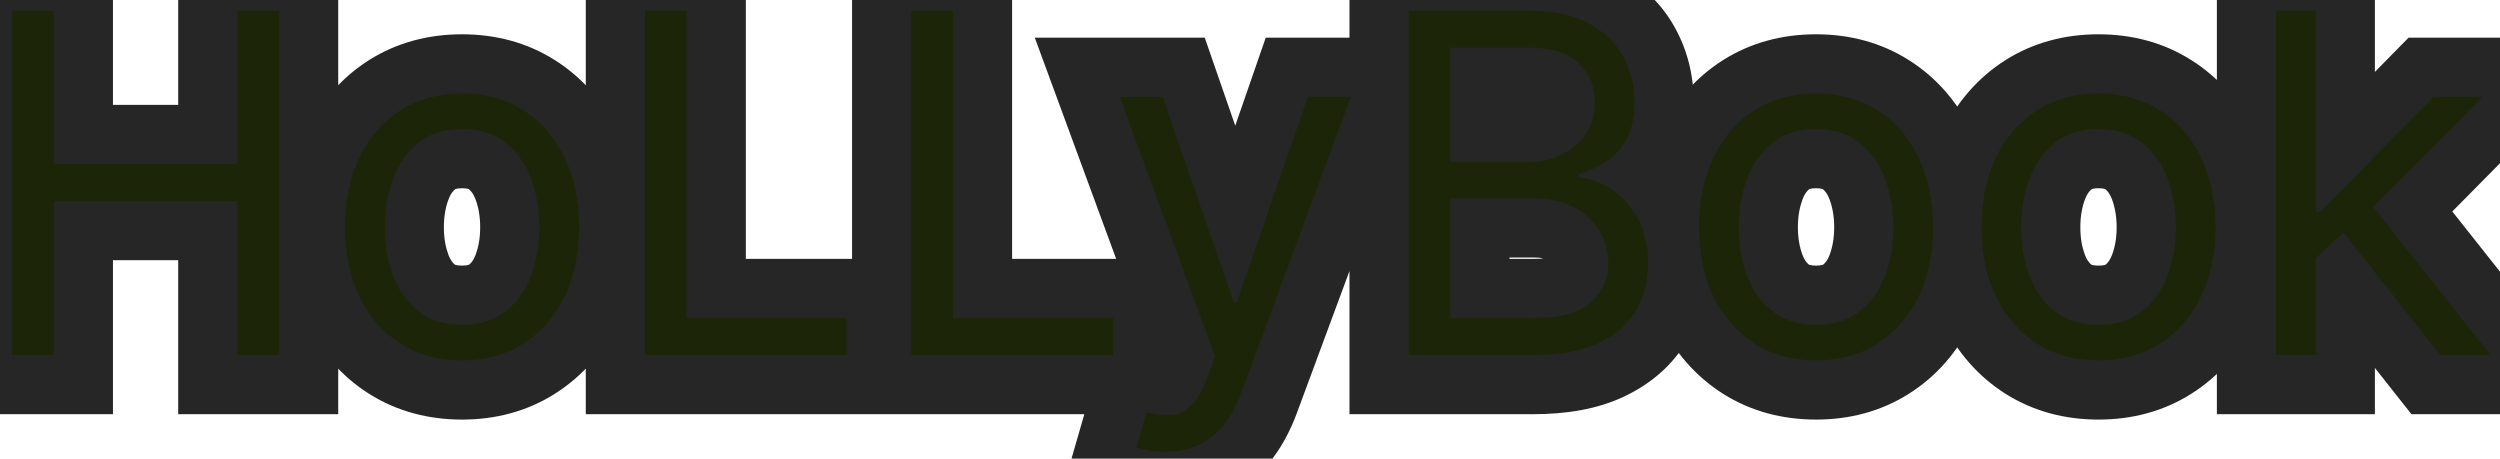 <svg width="169" height="31" viewBox="0 0 169 31" fill="none" xmlns="http://www.w3.org/2000/svg">
<path d="M0.818 24V0.727H3.636V11.091H16.046V0.727H18.864V24H16.046V13.591H3.636V24H0.818ZM31.233 24.364C29.657 24.364 28.275 23.989 27.085 23.239C25.903 22.489 24.979 21.439 24.312 20.091C23.653 18.742 23.324 17.167 23.324 15.364C23.324 13.546 23.653 11.958 24.312 10.602C24.979 9.246 25.903 8.193 27.085 7.443C28.275 6.693 29.657 6.318 31.233 6.318C32.809 6.318 34.188 6.693 35.369 7.443C36.559 8.193 37.483 9.246 38.142 10.602C38.809 11.958 39.142 13.546 39.142 15.364C39.142 17.167 38.809 18.742 38.142 20.091C37.483 21.439 36.559 22.489 35.369 23.239C34.188 23.989 32.809 24.364 31.233 24.364ZM31.233 21.954C32.43 21.954 33.415 21.648 34.188 21.034C34.96 20.421 35.532 19.614 35.903 18.614C36.275 17.614 36.46 16.53 36.46 15.364C36.46 14.197 36.275 13.11 35.903 12.102C35.532 11.095 34.96 10.28 34.188 9.659C33.415 9.038 32.43 8.727 31.233 8.727C30.036 8.727 29.051 9.038 28.278 9.659C27.506 10.28 26.934 11.095 26.562 12.102C26.191 13.11 26.006 14.197 26.006 15.364C26.006 16.53 26.191 17.614 26.562 18.614C26.934 19.614 27.506 20.421 28.278 21.034C29.051 21.648 30.036 21.954 31.233 21.954ZM43.599 24V0.727H46.418V21.5H57.236V24H43.599ZM61.599 24V0.727H64.418V21.5H75.236V24H61.599ZM78.776 30.546C78.321 30.546 77.916 30.508 77.56 30.432C77.204 30.364 76.957 30.296 76.821 30.227L77.503 27.864C78.154 28.03 78.73 28.091 79.23 28.046C79.73 28 80.173 27.776 80.56 27.375C80.954 26.981 81.313 26.341 81.639 25.454L82.139 24.091L75.685 6.545H78.594L83.412 20.454H83.594L88.412 6.545H91.321L83.912 26.546C83.579 27.447 83.166 28.193 82.673 28.784C82.181 29.383 81.609 29.826 80.957 30.114C80.313 30.401 79.586 30.546 78.776 30.546ZM95.224 24V0.727H103.361C104.982 0.727 106.319 1.008 107.372 1.568C108.425 2.121 109.209 2.867 109.724 3.807C110.24 4.739 110.497 5.773 110.497 6.909C110.497 7.909 110.319 8.735 109.963 9.386C109.615 10.038 109.152 10.553 108.577 10.932C108.009 11.311 107.391 11.591 106.724 11.773V12C107.437 12.046 108.152 12.296 108.872 12.75C109.592 13.204 110.194 13.856 110.679 14.704C111.164 15.553 111.406 16.591 111.406 17.818C111.406 18.985 111.141 20.034 110.611 20.966C110.08 21.898 109.243 22.636 108.099 23.182C106.955 23.727 105.467 24 103.634 24H95.224ZM98.043 21.5H103.634C105.474 21.5 106.781 21.144 107.554 20.432C108.334 19.712 108.724 18.841 108.724 17.818C108.724 17.03 108.524 16.303 108.122 15.636C107.721 14.962 107.149 14.424 106.406 14.023C105.664 13.614 104.785 13.409 103.77 13.409H98.043V21.5ZM98.043 10.954H103.27C104.118 10.954 104.884 10.788 105.565 10.454C106.255 10.121 106.8 9.652 107.202 9.045C107.611 8.439 107.815 7.727 107.815 6.909C107.815 5.886 107.459 5.019 106.747 4.307C106.035 3.587 104.906 3.227 103.361 3.227H98.043V10.954ZM122.764 24.364C121.188 24.364 119.806 23.989 118.616 23.239C117.435 22.489 116.51 21.439 115.844 20.091C115.185 18.742 114.855 17.167 114.855 15.364C114.855 13.546 115.185 11.958 115.844 10.602C116.51 9.246 117.435 8.193 118.616 7.443C119.806 6.693 121.188 6.318 122.764 6.318C124.34 6.318 125.719 6.693 126.901 7.443C128.09 8.193 129.014 9.246 129.673 10.602C130.34 11.958 130.673 13.546 130.673 15.364C130.673 17.167 130.34 18.742 129.673 20.091C129.014 21.439 128.09 22.489 126.901 23.239C125.719 23.989 124.34 24.364 122.764 24.364ZM122.764 21.954C123.961 21.954 124.946 21.648 125.719 21.034C126.491 20.421 127.063 19.614 127.435 18.614C127.806 17.614 127.991 16.53 127.991 15.364C127.991 14.197 127.806 13.11 127.435 12.102C127.063 11.095 126.491 10.28 125.719 9.659C124.946 9.038 123.961 8.727 122.764 8.727C121.567 8.727 120.582 9.038 119.81 9.659C119.037 10.28 118.465 11.095 118.094 12.102C117.723 13.11 117.537 14.197 117.537 15.364C117.537 16.53 117.723 17.614 118.094 18.614C118.465 19.614 119.037 20.421 119.81 21.034C120.582 21.648 121.567 21.954 122.764 21.954ZM141.858 24.364C140.282 24.364 138.9 23.989 137.71 23.239C136.528 22.489 135.604 21.439 134.938 20.091C134.278 18.742 133.949 17.167 133.949 15.364C133.949 13.546 134.278 11.958 134.938 10.602C135.604 9.246 136.528 8.193 137.71 7.443C138.9 6.693 140.282 6.318 141.858 6.318C143.434 6.318 144.813 6.693 145.994 7.443C147.184 8.193 148.108 9.246 148.767 10.602C149.434 11.958 149.767 13.546 149.767 15.364C149.767 17.167 149.434 18.742 148.767 20.091C148.108 21.439 147.184 22.489 145.994 23.239C144.813 23.989 143.434 24.364 141.858 24.364ZM141.858 21.954C143.055 21.954 144.04 21.648 144.812 21.034C145.585 20.421 146.157 19.614 146.528 18.614C146.9 17.614 147.085 16.53 147.085 15.364C147.085 14.197 146.9 13.11 146.528 12.102C146.157 11.095 145.585 10.28 144.812 9.659C144.04 9.038 143.055 8.727 141.858 8.727C140.661 8.727 139.676 9.038 138.903 9.659C138.131 10.28 137.559 11.095 137.188 12.102C136.816 13.11 136.631 14.197 136.631 15.364C136.631 16.53 136.816 17.614 137.188 18.614C137.559 19.614 138.131 20.421 138.903 21.034C139.676 21.648 140.661 21.954 141.858 21.954ZM156.361 17.636L156.315 14.318H156.861L164.497 6.545H167.815L159.679 14.773H159.452L156.361 17.636ZM153.861 24V0.727H156.543V24H153.861ZM164.952 24L158.134 15.364L160.043 13.5L168.361 24H164.952Z" fill="#BCFB37"/>
<path d="M0.818 24H-3.182V28H0.818V24ZM0.818 0.727V-3.273H-3.182V0.727H0.818ZM3.636 0.727H7.636V-3.273H3.636V0.727ZM3.636 11.091H-0.364V15.091H3.636V11.091ZM16.046 11.091V15.091H20.046V11.091H16.046ZM16.046 0.727V-3.273H12.046V0.727H16.046ZM18.864 0.727H22.864V-3.273H18.864V0.727ZM18.864 24V28H22.864V24H18.864ZM16.046 24H12.046V28H16.046V24ZM16.046 13.591H20.046V9.591H16.046V13.591ZM3.636 13.591V9.591H-0.364V13.591H3.636ZM3.636 24V28H7.636V24H3.636ZM4.818 24V0.727H-3.182V24H4.818ZM0.818 4.727H3.636V-3.273H0.818V4.727ZM-0.364 0.727V11.091H7.636V0.727H-0.364ZM3.636 15.091H16.046V7.091H3.636V15.091ZM20.046 11.091V0.727H12.046V11.091H20.046ZM16.046 4.727H18.864V-3.273H16.046V4.727ZM14.864 0.727V24H22.864V0.727H14.864ZM18.864 20H16.046V28H18.864V20ZM20.046 24V13.591H12.046V24H20.046ZM16.046 9.591H3.636V17.591H16.046V9.591ZM-0.364 13.591V24H7.636V13.591H-0.364ZM3.636 20H0.818V28H3.636V20ZM27.085 23.239L24.942 26.616L24.952 26.622L27.085 23.239ZM24.312 20.091L20.719 21.847L20.723 21.855L20.727 21.864L24.312 20.091ZM24.312 10.602L20.723 8.838L20.719 8.846L20.715 8.854L24.312 10.602ZM27.085 7.443L24.952 4.06L24.942 4.066L27.085 7.443ZM35.369 7.443L33.226 10.82L33.236 10.827L35.369 7.443ZM38.142 10.602L34.544 12.351L34.548 12.359L34.552 12.367L38.142 10.602ZM38.142 20.091L34.556 18.318L34.552 18.326L34.548 18.334L38.142 20.091ZM35.369 23.239L33.236 19.855L33.226 19.861L35.369 23.239ZM34.188 21.034L31.7 17.902L31.7 17.902L34.188 21.034ZM35.903 18.614L39.653 20.006L39.653 20.006L35.903 18.614ZM35.903 12.102L39.657 10.72L39.657 10.719L35.903 12.102ZM34.188 9.659L36.694 6.542L36.694 6.542L34.188 9.659ZM28.278 9.659L25.772 6.542L25.772 6.542L28.278 9.659ZM26.562 12.102L22.809 10.719L22.809 10.72L26.562 12.102ZM26.562 18.614L22.812 20.006L22.812 20.006L26.562 18.614ZM28.278 21.034L30.766 17.902L30.766 17.902L28.278 21.034ZM31.233 20.364C30.319 20.364 29.694 20.155 29.219 19.855L24.952 26.622C26.855 27.822 28.996 28.364 31.233 28.364V20.364ZM29.229 19.861C28.712 19.533 28.265 19.061 27.898 18.318L20.727 21.864C21.693 23.818 23.095 25.444 24.942 26.616L29.229 19.861ZM27.906 18.334C27.563 17.632 27.324 16.679 27.324 15.364H19.324C19.324 17.654 19.744 19.853 20.719 21.847L27.906 18.334ZM27.324 15.364C27.324 14.028 27.565 13.061 27.91 12.351L20.715 8.854C19.742 10.855 19.324 13.063 19.324 15.364H27.324ZM27.902 12.367C28.271 11.617 28.717 11.145 29.229 10.82L24.942 4.066C23.09 5.241 21.687 6.876 20.723 8.838L27.902 12.367ZM29.219 10.827C29.694 10.527 30.319 10.318 31.233 10.318V2.318C28.996 2.318 26.855 2.86 24.952 4.06L29.219 10.827ZM31.233 10.318C32.148 10.318 32.763 10.527 33.226 10.82L37.513 4.066C35.612 2.86 33.469 2.318 31.233 2.318V10.318ZM33.236 10.827C33.748 11.15 34.187 11.615 34.544 12.351L41.74 8.854C40.779 6.877 39.369 5.236 37.503 4.06L33.236 10.827ZM34.552 12.367C34.9 13.073 35.142 14.034 35.142 15.364H43.142C43.142 13.056 42.718 10.843 41.732 8.838L34.552 12.367ZM35.142 15.364C35.142 16.673 34.902 17.62 34.556 18.318L41.728 21.864C42.716 19.865 43.142 17.661 43.142 15.364H35.142ZM34.548 18.334C34.193 19.062 33.754 19.528 33.236 19.855L37.503 26.622C39.363 25.449 40.773 23.816 41.736 21.847L34.548 18.334ZM33.226 19.861C32.763 20.155 32.148 20.364 31.233 20.364V28.364C33.469 28.364 35.612 27.822 37.513 26.616L33.226 19.861ZM31.233 25.954C33.135 25.954 35.054 25.454 36.675 24.166L31.7 17.902C31.718 17.888 31.722 17.892 31.68 17.905C31.628 17.921 31.491 17.954 31.233 17.954V25.954ZM36.675 24.166C38.066 23.062 39.049 21.633 39.653 20.006L32.153 17.222C32.015 17.595 31.855 17.779 31.7 17.902L36.675 24.166ZM39.653 20.006C40.205 18.52 40.46 16.961 40.46 15.364H32.46C32.46 16.1 32.344 16.707 32.153 17.222L39.653 20.006ZM40.46 15.364C40.46 13.766 40.205 12.207 39.657 10.72L32.15 13.485C32.345 14.013 32.46 14.628 32.46 15.364H40.46ZM39.657 10.719C39.056 9.09 38.078 7.655 36.694 6.542L31.681 12.777C31.842 12.906 32.008 13.1 32.15 13.485L39.657 10.719ZM36.694 6.542C35.072 5.238 33.146 4.727 31.233 4.727V12.727C31.487 12.727 31.619 12.76 31.666 12.775C31.705 12.787 31.698 12.79 31.681 12.777L36.694 6.542ZM31.233 4.727C29.32 4.727 27.394 5.238 25.772 6.542L30.785 12.777C30.768 12.79 30.761 12.787 30.8 12.775C30.847 12.76 30.979 12.727 31.233 12.727V4.727ZM25.772 6.542C24.387 7.655 23.41 9.09 22.809 10.719L30.316 13.485C30.458 13.1 30.624 12.906 30.785 12.777L25.772 6.542ZM22.809 10.72C22.261 12.207 22.006 13.766 22.006 15.364H30.006C30.006 14.628 30.121 14.013 30.316 13.485L22.809 10.72ZM22.006 15.364C22.006 16.961 22.261 18.52 22.812 20.006L30.312 17.222C30.121 16.707 30.006 16.1 30.006 15.364H22.006ZM22.812 20.006C23.416 21.633 24.4 23.062 25.791 24.166L30.766 17.902C30.611 17.779 30.451 17.595 30.312 17.222L22.812 20.006ZM25.791 24.166C27.412 25.454 29.331 25.954 31.233 25.954V17.954C30.975 17.954 30.838 17.921 30.786 17.905C30.744 17.892 30.748 17.888 30.766 17.902L25.791 24.166ZM43.599 24H39.599V28H43.599V24ZM43.599 0.727V-3.273H39.599V0.727H43.599ZM46.418 0.727H50.418V-3.273H46.418V0.727ZM46.418 21.5H42.418V25.5H46.418V21.5ZM57.236 21.5H61.236V17.5H57.236V21.5ZM57.236 24V28H61.236V24H57.236ZM47.599 24V0.727H39.599V24H47.599ZM43.599 4.727H46.418V-3.273H43.599V4.727ZM42.418 0.727V21.5H50.418V0.727H42.418ZM46.418 25.5H57.236V17.5H46.418V25.5ZM53.236 21.5V24H61.236V21.5H53.236ZM57.236 20H43.599V28H57.236V20ZM61.599 24H57.599V28H61.599V24ZM61.599 0.727V-3.273H57.599V0.727H61.599ZM64.418 0.727H68.418V-3.273H64.418V0.727ZM64.418 21.5H60.418V25.5H64.418V21.5ZM75.236 21.5H79.236V17.5H75.236V21.5ZM75.236 24V28H79.236V24H75.236ZM65.599 24V0.727H57.599V24H65.599ZM61.599 4.727H64.418V-3.273H61.599V4.727ZM60.418 0.727V21.5H68.418V0.727H60.418ZM64.418 25.5H75.236V17.5H64.418V25.5ZM71.236 21.5V24H79.236V21.5H71.236ZM75.236 20H61.599V28H75.236V20ZM77.56 30.432L78.392 26.519L78.352 26.511L78.312 26.503L77.56 30.432ZM76.821 30.227L72.978 29.119L72.055 32.316L75.032 33.805L76.821 30.227ZM77.503 27.864L78.494 23.988L74.735 23.027L73.659 26.755L77.503 27.864ZM79.23 28.046L78.868 24.062L78.868 24.062L79.23 28.046ZM80.56 27.375L77.731 24.547L77.704 24.574L77.677 24.602L80.56 27.375ZM81.639 25.454L85.394 26.834L85.395 26.832L81.639 25.454ZM82.139 24.091L85.895 25.468L86.4 24.089L85.893 22.71L82.139 24.091ZM75.685 6.545V2.545H69.951L71.931 7.926L75.685 6.545ZM78.594 6.545L82.373 5.236L81.441 2.545H78.594V6.545ZM83.412 20.454L79.632 21.764L80.564 24.454H83.412V20.454ZM83.594 20.454V24.454H86.441L87.373 21.764L83.594 20.454ZM88.412 6.545V2.545H85.564L84.632 5.236L88.412 6.545ZM91.321 6.545L95.072 7.935L97.069 2.545H91.321V6.545ZM83.912 26.546L80.161 25.156L80.16 25.158L83.912 26.546ZM82.673 28.784L79.6 26.223L79.592 26.233L79.584 26.243L82.673 28.784ZM80.957 30.114L79.341 26.455L79.333 26.458L79.325 26.462L80.957 30.114ZM78.776 26.546C78.535 26.546 78.417 26.525 78.392 26.519L76.727 34.344C77.415 34.49 78.107 34.545 78.776 34.545V26.546ZM78.312 26.503C78.2 26.482 78.162 26.471 78.175 26.475C78.184 26.477 78.224 26.488 78.287 26.511C78.345 26.531 78.461 26.575 78.61 26.65L75.032 33.805C75.712 34.145 76.449 34.292 76.807 34.36L78.312 26.503ZM80.664 31.336L81.346 28.972L73.659 26.755L72.978 29.119L80.664 31.336ZM76.511 31.739C77.464 31.983 78.513 32.127 79.592 32.029L78.868 24.062C78.914 24.058 78.909 24.063 78.842 24.056C78.775 24.049 78.661 24.031 78.494 23.988L76.511 31.739ZM79.592 32.029C81.158 31.887 82.467 31.162 83.442 30.148L77.677 24.602C77.759 24.517 77.909 24.387 78.136 24.272C78.37 24.155 78.623 24.084 78.868 24.062L79.592 32.029ZM83.388 30.203C84.383 29.209 84.988 27.937 85.394 26.834L77.885 24.075C77.776 24.371 77.689 24.549 77.638 24.639C77.584 24.736 77.603 24.675 77.731 24.547L83.388 30.203ZM85.395 26.832L85.895 25.468L78.384 22.714L77.884 24.078L85.395 26.832ZM85.893 22.71L79.439 5.164L71.931 7.926L78.385 25.472L85.893 22.71ZM75.685 10.546H78.594V2.545H75.685V10.546ZM74.814 7.855L79.632 21.764L87.192 19.145L82.373 5.236L74.814 7.855ZM83.412 24.454H83.594V16.454H83.412V24.454ZM87.373 21.764L92.192 7.855L84.632 5.236L79.814 19.145L87.373 21.764ZM88.412 10.546H91.321V2.545H88.412V10.546ZM87.57 5.156L80.161 25.156L87.663 27.935L95.072 7.935L87.57 5.156ZM80.16 25.158C79.947 25.735 79.739 26.057 79.6 26.223L85.746 31.345C86.592 30.329 87.21 29.159 87.664 27.933L80.16 25.158ZM79.584 26.243C79.453 26.402 79.372 26.441 79.341 26.455L82.574 33.772C83.846 33.21 84.909 32.363 85.762 31.326L79.584 26.243ZM79.325 26.462C79.266 26.488 79.107 26.546 78.776 26.546V34.545C80.065 34.545 81.361 34.315 82.59 33.765L79.325 26.462ZM95.224 24H91.224V28H95.224V24ZM95.224 0.727V-3.273H91.224V0.727H95.224ZM107.372 1.568L105.492 5.099L105.502 5.104L105.512 5.11L107.372 1.568ZM109.724 3.807L106.217 5.73L106.224 5.742L109.724 3.807ZM109.963 9.386L106.453 7.468L106.444 7.484L106.436 7.5L109.963 9.386ZM108.577 10.932L106.378 7.59L106.368 7.597L106.358 7.604L108.577 10.932ZM106.724 11.773L105.672 7.914L102.724 8.718V11.773H106.724ZM106.724 12H102.724V15.753L106.47 15.992L106.724 12ZM108.872 12.75L106.736 16.132L106.736 16.132L108.872 12.75ZM110.611 20.966L114.087 22.944L114.087 22.944L110.611 20.966ZM108.099 23.182L106.378 19.571L106.378 19.571L108.099 23.182ZM98.043 21.5H94.043V25.5H98.043V21.5ZM107.554 20.432L110.265 23.373L110.266 23.372L107.554 20.432ZM108.122 15.636L104.685 17.683L104.69 17.692L104.696 17.7L108.122 15.636ZM106.406 14.023L104.476 17.526L104.49 17.534L104.503 17.541L106.406 14.023ZM98.043 13.409V9.409H94.043V13.409H98.043ZM98.043 10.954H94.043V14.954H98.043V10.954ZM105.565 10.454L103.824 6.853L103.816 6.857L103.809 6.861L105.565 10.454ZM107.202 9.045L103.886 6.808L103.877 6.822L103.867 6.836L107.202 9.045ZM106.747 4.307L103.904 7.12L103.911 7.128L103.919 7.135L106.747 4.307ZM98.043 3.227V-0.773H94.043V3.227H98.043ZM99.224 24V0.727H91.224V24H99.224ZM95.224 4.727H103.361V-3.273H95.224V4.727ZM103.361 4.727C104.551 4.727 105.188 4.937 105.492 5.099L109.252 -1.963C107.45 -2.922 105.413 -3.273 103.361 -3.273V4.727ZM105.512 5.11C105.949 5.339 106.121 5.555 106.217 5.73L113.232 1.883C112.297 0.18 110.902 -1.096 109.232 -1.973L105.512 5.11ZM106.224 5.742C106.389 6.042 106.497 6.403 106.497 6.909H114.497C114.497 5.143 114.09 3.436 113.225 1.871L106.224 5.742ZM106.497 6.909C106.497 7.462 106.395 7.574 106.453 7.468L113.473 11.305C114.243 9.896 114.497 8.356 114.497 6.909H106.497ZM106.436 7.5C106.403 7.562 106.381 7.587 106.378 7.59C106.375 7.593 106.375 7.593 106.377 7.591C106.378 7.59 106.379 7.59 106.378 7.59L110.775 14.274C111.948 13.502 112.85 12.469 113.49 11.273L106.436 7.5ZM106.358 7.604C106.152 7.741 105.929 7.844 105.672 7.914L107.777 15.632C108.853 15.338 109.865 14.88 110.796 14.26L106.358 7.604ZM102.724 11.773V12H110.724V11.773H102.724ZM106.47 15.992C106.441 15.99 106.44 15.985 106.477 15.998C106.516 16.012 106.602 16.047 106.736 16.132L111.008 9.368C109.831 8.625 108.477 8.104 106.979 8.008L106.47 15.992ZM106.736 16.132C106.826 16.188 106.997 16.324 107.206 16.689L114.152 12.72C113.391 11.388 112.358 10.221 111.008 9.368L106.736 16.132ZM107.206 16.689C107.268 16.797 107.406 17.111 107.406 17.818H115.406C115.406 16.07 115.06 14.309 114.152 12.72L107.206 16.689ZM107.406 17.818C107.406 18.354 107.292 18.711 107.134 18.987L114.087 22.944C114.991 21.357 115.406 19.616 115.406 17.818H107.406ZM107.134 18.987C107.078 19.087 106.921 19.312 106.378 19.571L109.821 26.792C111.565 25.961 113.083 24.709 114.087 22.944L107.134 18.987ZM106.378 19.571C105.957 19.772 105.117 20 103.634 20V28C105.816 28 107.954 27.683 109.821 26.792L106.378 19.571ZM103.634 20H95.224V28H103.634V20ZM98.043 25.5H103.634V17.5H98.043V25.5ZM103.634 25.5C105.789 25.5 108.368 25.122 110.265 23.373L104.843 17.49C105.045 17.305 105.151 17.317 104.943 17.374C104.73 17.432 104.317 17.5 103.634 17.5V25.5ZM110.266 23.372C111.832 21.928 112.724 20.005 112.724 17.818H104.724C104.724 17.818 104.725 17.793 104.734 17.75C104.743 17.705 104.758 17.655 104.781 17.604C104.831 17.492 104.879 17.458 104.842 17.491L110.266 23.372ZM112.724 17.818C112.724 16.313 112.33 14.87 111.549 13.573L104.696 17.7C104.706 17.717 104.711 17.728 104.714 17.734C104.716 17.74 104.717 17.744 104.718 17.746C104.719 17.748 104.724 17.768 104.724 17.818H112.724ZM111.559 13.59C110.76 12.249 109.636 11.222 108.309 10.504L104.503 17.541C104.661 17.626 104.681 17.675 104.685 17.683L111.559 13.59ZM108.337 10.519C106.896 9.726 105.327 9.409 103.77 9.409V17.409C104.243 17.409 104.431 17.502 104.476 17.526L108.337 10.519ZM103.77 9.409H98.043V17.409H103.77V9.409ZM94.043 13.409V21.5H102.043V13.409H94.043ZM98.043 14.954H103.27V6.955H98.043V14.954ZM103.27 14.954C104.655 14.954 106.032 14.679 107.322 14.048L103.809 6.861C103.735 6.897 103.582 6.955 103.27 6.955V14.954ZM107.307 14.056C108.606 13.427 109.717 12.492 110.536 11.255L103.867 6.836C103.866 6.838 103.867 6.836 103.871 6.831C103.875 6.827 103.879 6.823 103.881 6.821C103.884 6.819 103.882 6.821 103.875 6.826C103.867 6.831 103.851 6.84 103.824 6.853L107.307 14.056ZM110.517 11.283C111.424 9.939 111.815 8.426 111.815 6.909H103.815C103.815 6.983 103.806 6.991 103.817 6.953C103.823 6.934 103.831 6.91 103.844 6.883C103.857 6.855 103.871 6.83 103.886 6.808L110.517 11.283ZM111.815 6.909C111.815 4.844 111.051 2.954 109.576 1.478L103.919 7.135C103.927 7.143 103.918 7.136 103.901 7.111C103.884 7.085 103.865 7.051 103.848 7.01C103.831 6.97 103.822 6.935 103.818 6.912C103.813 6.889 103.815 6.886 103.815 6.909H111.815ZM109.591 1.493C107.812 -0.304 105.422 -0.773 103.361 -0.773V7.227C103.839 7.227 104.079 7.285 104.152 7.308C104.205 7.325 104.074 7.292 103.904 7.12L109.591 1.493ZM103.361 -0.773H98.043V7.227H103.361V-0.773ZM94.043 3.227V10.954H102.043V3.227H94.043ZM118.616 23.239L116.473 26.616L116.483 26.622L118.616 23.239ZM115.844 20.091L112.25 21.847L112.254 21.855L112.258 21.864L115.844 20.091ZM115.844 10.602L112.254 8.838L112.25 8.846L112.246 8.854L115.844 10.602ZM118.616 7.443L116.483 4.06L116.473 4.066L118.616 7.443ZM126.901 7.443L124.757 10.82L124.767 10.827L126.901 7.443ZM129.673 10.602L126.076 12.351L126.08 12.359L126.084 12.367L129.673 10.602ZM129.673 20.091L126.088 18.318L126.084 18.326L126.08 18.334L129.673 20.091ZM126.901 23.239L124.767 19.855L124.757 19.861L126.901 23.239ZM125.719 21.034L123.231 17.902L123.231 17.902L125.719 21.034ZM127.435 18.614L131.185 20.006L131.185 20.006L127.435 18.614ZM127.435 12.102L131.188 10.72L131.188 10.719L127.435 12.102ZM125.719 9.659L128.225 6.542L128.225 6.542L125.719 9.659ZM119.81 9.659L117.303 6.542L117.303 6.542L119.81 9.659ZM118.094 12.102L114.34 10.719L114.34 10.72L118.094 12.102ZM118.094 18.614L114.344 20.006L114.344 20.006L118.094 18.614ZM119.81 21.034L122.297 17.902L122.297 17.902L119.81 21.034ZM122.764 20.364C121.85 20.364 121.226 20.155 120.75 19.855L116.483 26.622C118.386 27.822 120.527 28.364 122.764 28.364V20.364ZM120.76 19.861C120.243 19.533 119.797 19.061 119.429 18.318L112.258 21.864C113.224 23.818 114.626 25.444 116.473 26.616L120.76 19.861ZM119.437 18.334C119.094 17.632 118.855 16.679 118.855 15.364H110.855C110.855 17.654 111.275 19.853 112.25 21.847L119.437 18.334ZM118.855 15.364C118.855 14.028 119.096 13.061 119.441 12.351L112.246 8.854C111.273 10.855 110.855 13.063 110.855 15.364H118.855ZM119.433 12.367C119.802 11.617 120.249 11.145 120.76 10.82L116.473 4.066C114.621 5.241 113.219 6.876 112.254 8.838L119.433 12.367ZM120.75 10.827C121.226 10.527 121.85 10.318 122.764 10.318V2.318C120.527 2.318 118.386 2.86 116.483 4.06L120.75 10.827ZM122.764 10.318C123.679 10.318 124.295 10.527 124.757 10.82L129.044 4.066C127.143 2.86 125.001 2.318 122.764 2.318V10.318ZM124.767 10.827C125.28 11.15 125.718 11.615 126.076 12.351L133.271 8.854C132.31 6.877 130.9 5.236 129.034 4.06L124.767 10.827ZM126.084 12.367C126.431 13.073 126.673 14.034 126.673 15.364H134.673C134.673 13.056 134.249 10.843 133.263 8.838L126.084 12.367ZM126.673 15.364C126.673 16.673 126.433 17.62 126.088 18.318L133.259 21.864C134.247 19.865 134.673 17.661 134.673 15.364H126.673ZM126.08 18.334C125.724 19.062 125.285 19.528 124.767 19.855L129.034 26.622C130.895 25.449 132.305 23.816 133.267 21.847L126.08 18.334ZM124.757 19.861C124.295 20.155 123.679 20.364 122.764 20.364V28.364C125.001 28.364 127.143 27.822 129.044 26.616L124.757 19.861ZM122.764 25.954C124.666 25.954 126.585 25.454 128.206 24.166L123.231 17.902C123.249 17.888 123.254 17.892 123.211 17.905C123.16 17.921 123.022 17.954 122.764 17.954V25.954ZM128.206 24.166C129.597 23.062 130.581 21.633 131.185 20.006L123.685 17.222C123.546 17.595 123.386 17.779 123.231 17.902L128.206 24.166ZM131.185 20.006C131.736 18.52 131.991 16.961 131.991 15.364H123.991C123.991 16.1 123.876 16.707 123.685 17.222L131.185 20.006ZM131.991 15.364C131.991 13.766 131.736 12.207 131.188 10.72L123.681 13.485C123.876 14.013 123.991 14.628 123.991 15.364H131.991ZM131.188 10.719C130.588 9.09 129.61 7.655 128.225 6.542L123.213 12.777C123.373 12.906 123.539 13.1 123.681 13.485L131.188 10.719ZM128.225 6.542C126.603 5.238 124.677 4.727 122.764 4.727V12.727C123.018 12.727 123.15 12.76 123.197 12.775C123.236 12.787 123.229 12.79 123.213 12.777L128.225 6.542ZM122.764 4.727C120.851 4.727 118.925 5.238 117.303 6.542L122.316 12.777C122.299 12.79 122.292 12.787 122.331 12.775C122.378 12.76 122.51 12.727 122.764 12.727V4.727ZM117.303 6.542C115.919 7.655 114.941 9.09 114.34 10.719L121.847 13.485C121.989 13.1 122.155 12.906 122.316 12.777L117.303 6.542ZM114.34 10.72C113.792 12.207 113.537 13.766 113.537 15.364H121.537C121.537 14.628 121.653 14.013 121.847 13.485L114.34 10.72ZM113.537 15.364C113.537 16.961 113.792 18.52 114.344 20.006L121.844 17.222C121.653 16.707 121.537 16.1 121.537 15.364H113.537ZM114.344 20.006C114.948 21.633 115.931 23.062 117.322 24.166L122.297 17.902C122.142 17.779 121.982 17.595 121.844 17.222L114.344 20.006ZM117.322 24.166C118.944 25.454 120.863 25.954 122.764 25.954V17.954C122.506 17.954 122.369 17.921 122.318 17.905C122.275 17.892 122.28 17.888 122.297 17.902L117.322 24.166ZM137.71 23.239L135.567 26.616L135.577 26.622L137.71 23.239ZM134.938 20.091L131.344 21.847L131.348 21.855L131.352 21.864L134.938 20.091ZM134.938 10.602L131.348 8.838L131.344 8.846L131.34 8.854L134.938 10.602ZM137.71 7.443L135.577 4.06L135.567 4.066L137.71 7.443ZM145.994 7.443L143.851 10.82L143.861 10.827L145.994 7.443ZM148.767 10.602L145.169 12.351L145.173 12.359L145.177 12.367L148.767 10.602ZM148.767 20.091L145.181 18.318L145.177 18.326L145.173 18.334L148.767 20.091ZM145.994 23.239L143.861 19.855L143.851 19.861L145.994 23.239ZM144.812 21.034L142.325 17.902L142.325 17.902L144.812 21.034ZM146.528 18.614L150.278 20.006L150.278 20.006L146.528 18.614ZM146.528 12.102L150.282 10.72L150.282 10.719L146.528 12.102ZM144.812 9.659L147.319 6.542L147.319 6.542L144.812 9.659ZM138.903 9.659L136.397 6.542L136.397 6.542L138.903 9.659ZM137.188 12.102L133.434 10.719L133.434 10.72L137.188 12.102ZM137.188 18.614L133.438 20.006L133.438 20.006L137.188 18.614ZM138.903 21.034L141.391 17.902L141.391 17.902L138.903 21.034ZM141.858 20.364C140.943 20.364 140.319 20.155 139.844 19.855L135.577 26.622C137.48 27.822 139.621 28.364 141.858 28.364V20.364ZM139.854 19.861C139.337 19.533 138.89 19.061 138.523 18.318L131.352 21.864C132.318 23.818 133.72 25.444 135.567 26.616L139.854 19.861ZM138.531 18.334C138.188 17.632 137.949 16.679 137.949 15.364H129.949C129.949 17.654 130.369 19.853 131.344 21.847L138.531 18.334ZM137.949 15.364C137.949 14.028 138.19 13.061 138.535 12.351L131.34 8.854C130.367 10.855 129.949 13.063 129.949 15.364H137.949ZM138.527 12.367C138.896 11.617 139.342 11.145 139.854 10.82L135.567 4.066C133.714 5.241 132.312 6.876 131.348 8.838L138.527 12.367ZM139.844 10.827C140.319 10.527 140.943 10.318 141.858 10.318V2.318C139.621 2.318 137.48 2.86 135.577 4.06L139.844 10.827ZM141.858 10.318C142.773 10.318 143.388 10.527 143.851 10.82L148.138 4.066C146.237 2.86 144.094 2.318 141.858 2.318V10.318ZM143.861 10.827C144.373 11.15 144.812 11.615 145.169 12.351L152.365 8.854C151.404 6.877 149.994 5.236 148.128 4.06L143.861 10.827ZM145.177 12.367C145.525 13.073 145.767 14.034 145.767 15.364H153.767C153.767 13.056 153.343 10.843 152.357 8.838L145.177 12.367ZM145.767 15.364C145.767 16.673 145.527 17.62 145.181 18.318L152.353 21.864C153.341 19.865 153.767 17.661 153.767 15.364H145.767ZM145.173 18.334C144.818 19.062 144.379 19.528 143.861 19.855L148.128 26.622C149.988 25.449 151.398 23.816 152.361 21.847L145.173 18.334ZM143.851 19.861C143.388 20.155 142.773 20.364 141.858 20.364V28.364C144.094 28.364 146.237 27.822 148.138 26.616L143.851 19.861ZM141.858 25.954C143.76 25.954 145.679 25.454 147.3 24.166L142.325 17.902C142.343 17.888 142.347 17.892 142.305 17.905C142.253 17.921 142.116 17.954 141.858 17.954V25.954ZM147.3 24.166C148.691 23.062 149.674 21.633 150.278 20.006L142.778 17.222C142.64 17.595 142.48 17.779 142.325 17.902L147.3 24.166ZM150.278 20.006C150.83 18.52 151.085 16.961 151.085 15.364H143.085C143.085 16.1 142.969 16.707 142.778 17.222L150.278 20.006ZM151.085 15.364C151.085 13.766 150.83 12.207 150.282 10.72L142.775 13.485C142.97 14.013 143.085 14.628 143.085 15.364H151.085ZM150.282 10.719C149.681 9.09 148.703 7.655 147.319 6.542L142.306 12.777C142.467 12.906 142.633 13.1 142.775 13.485L150.282 10.719ZM147.319 6.542C145.697 5.238 143.771 4.727 141.858 4.727V12.727C142.112 12.727 142.244 12.76 142.291 12.775C142.33 12.787 142.323 12.79 142.306 12.777L147.319 6.542ZM141.858 4.727C139.945 4.727 138.019 5.238 136.397 6.542L141.41 12.777C141.393 12.79 141.386 12.787 141.425 12.775C141.472 12.76 141.604 12.727 141.858 12.727V4.727ZM136.397 6.542C135.012 7.655 134.035 9.09 133.434 10.719L140.941 13.485C141.083 13.1 141.249 12.906 141.41 12.777L136.397 6.542ZM133.434 10.72C132.886 12.207 132.631 13.766 132.631 15.364H140.631C140.631 14.628 140.746 14.013 140.941 13.485L133.434 10.72ZM132.631 15.364C132.631 16.961 132.886 18.52 133.438 20.006L140.937 17.222C140.746 16.707 140.631 16.1 140.631 15.364H132.631ZM133.438 20.006C134.041 21.633 135.025 23.062 136.416 24.166L141.391 17.902C141.236 17.779 141.076 17.595 140.937 17.222L133.438 20.006ZM136.416 24.166C138.037 25.454 139.956 25.954 141.858 25.954V17.954C141.6 17.954 141.463 17.921 141.411 17.905C141.368 17.892 141.373 17.888 141.391 17.902L136.416 24.166ZM156.361 17.636L152.361 17.691L152.484 26.681L159.079 20.571L156.361 17.636ZM156.315 14.318V10.318H152.26L152.316 14.373L156.315 14.318ZM156.861 14.318V18.318H158.538L159.714 17.122L156.861 14.318ZM164.497 6.545V2.545H162.82L161.644 3.742L164.497 6.545ZM167.815 6.545L170.659 9.358L177.397 2.545H167.815V6.545ZM159.679 14.773V18.773H161.349L162.523 17.585L159.679 14.773ZM159.452 14.773V10.773H157.884L156.733 11.838L159.452 14.773ZM153.861 24H149.861V28H153.861V24ZM153.861 0.727V-3.273H149.861V0.727H153.861ZM156.543 0.727H160.543V-3.273H156.543V0.727ZM156.543 24V28H160.543V24H156.543ZM164.952 24L161.812 26.479L163.013 28H164.952V24ZM158.134 15.364L155.339 12.501L152.763 15.016L154.994 17.842L158.134 15.364ZM160.043 13.5L163.178 11.016L160.423 7.539L157.248 10.638L160.043 13.5ZM168.361 24V28H176.633L171.496 21.516L168.361 24ZM160.36 17.582L160.315 14.263L152.316 14.373L152.361 17.691L160.36 17.582ZM156.315 18.318H156.861V10.318H156.315V18.318ZM159.714 17.122L167.351 9.349L161.644 3.742L154.007 11.515L159.714 17.122ZM164.497 10.546H167.815V2.545H164.497V10.546ZM164.971 3.733L156.835 11.96L162.523 17.585L170.659 9.358L164.971 3.733ZM159.679 10.773H159.452V18.773H159.679V10.773ZM156.733 11.838L153.642 14.702L159.079 20.571L162.17 17.707L156.733 11.838ZM157.861 24V0.727H149.861V24H157.861ZM153.861 4.727H156.543V-3.273H153.861V4.727ZM152.543 0.727V24H160.543V0.727H152.543ZM156.543 20H153.861V28H156.543V20ZM168.091 21.521L161.273 12.885L154.994 17.842L161.812 26.479L168.091 21.521ZM160.928 18.226L162.837 16.362L157.248 10.638L155.339 12.501L160.928 18.226ZM156.907 15.984L165.225 26.484L171.496 21.516L163.178 11.016L156.907 15.984ZM168.361 20H164.952V28H168.361V20Z" fill="black" fill-opacity="0.85"/>
</svg>
